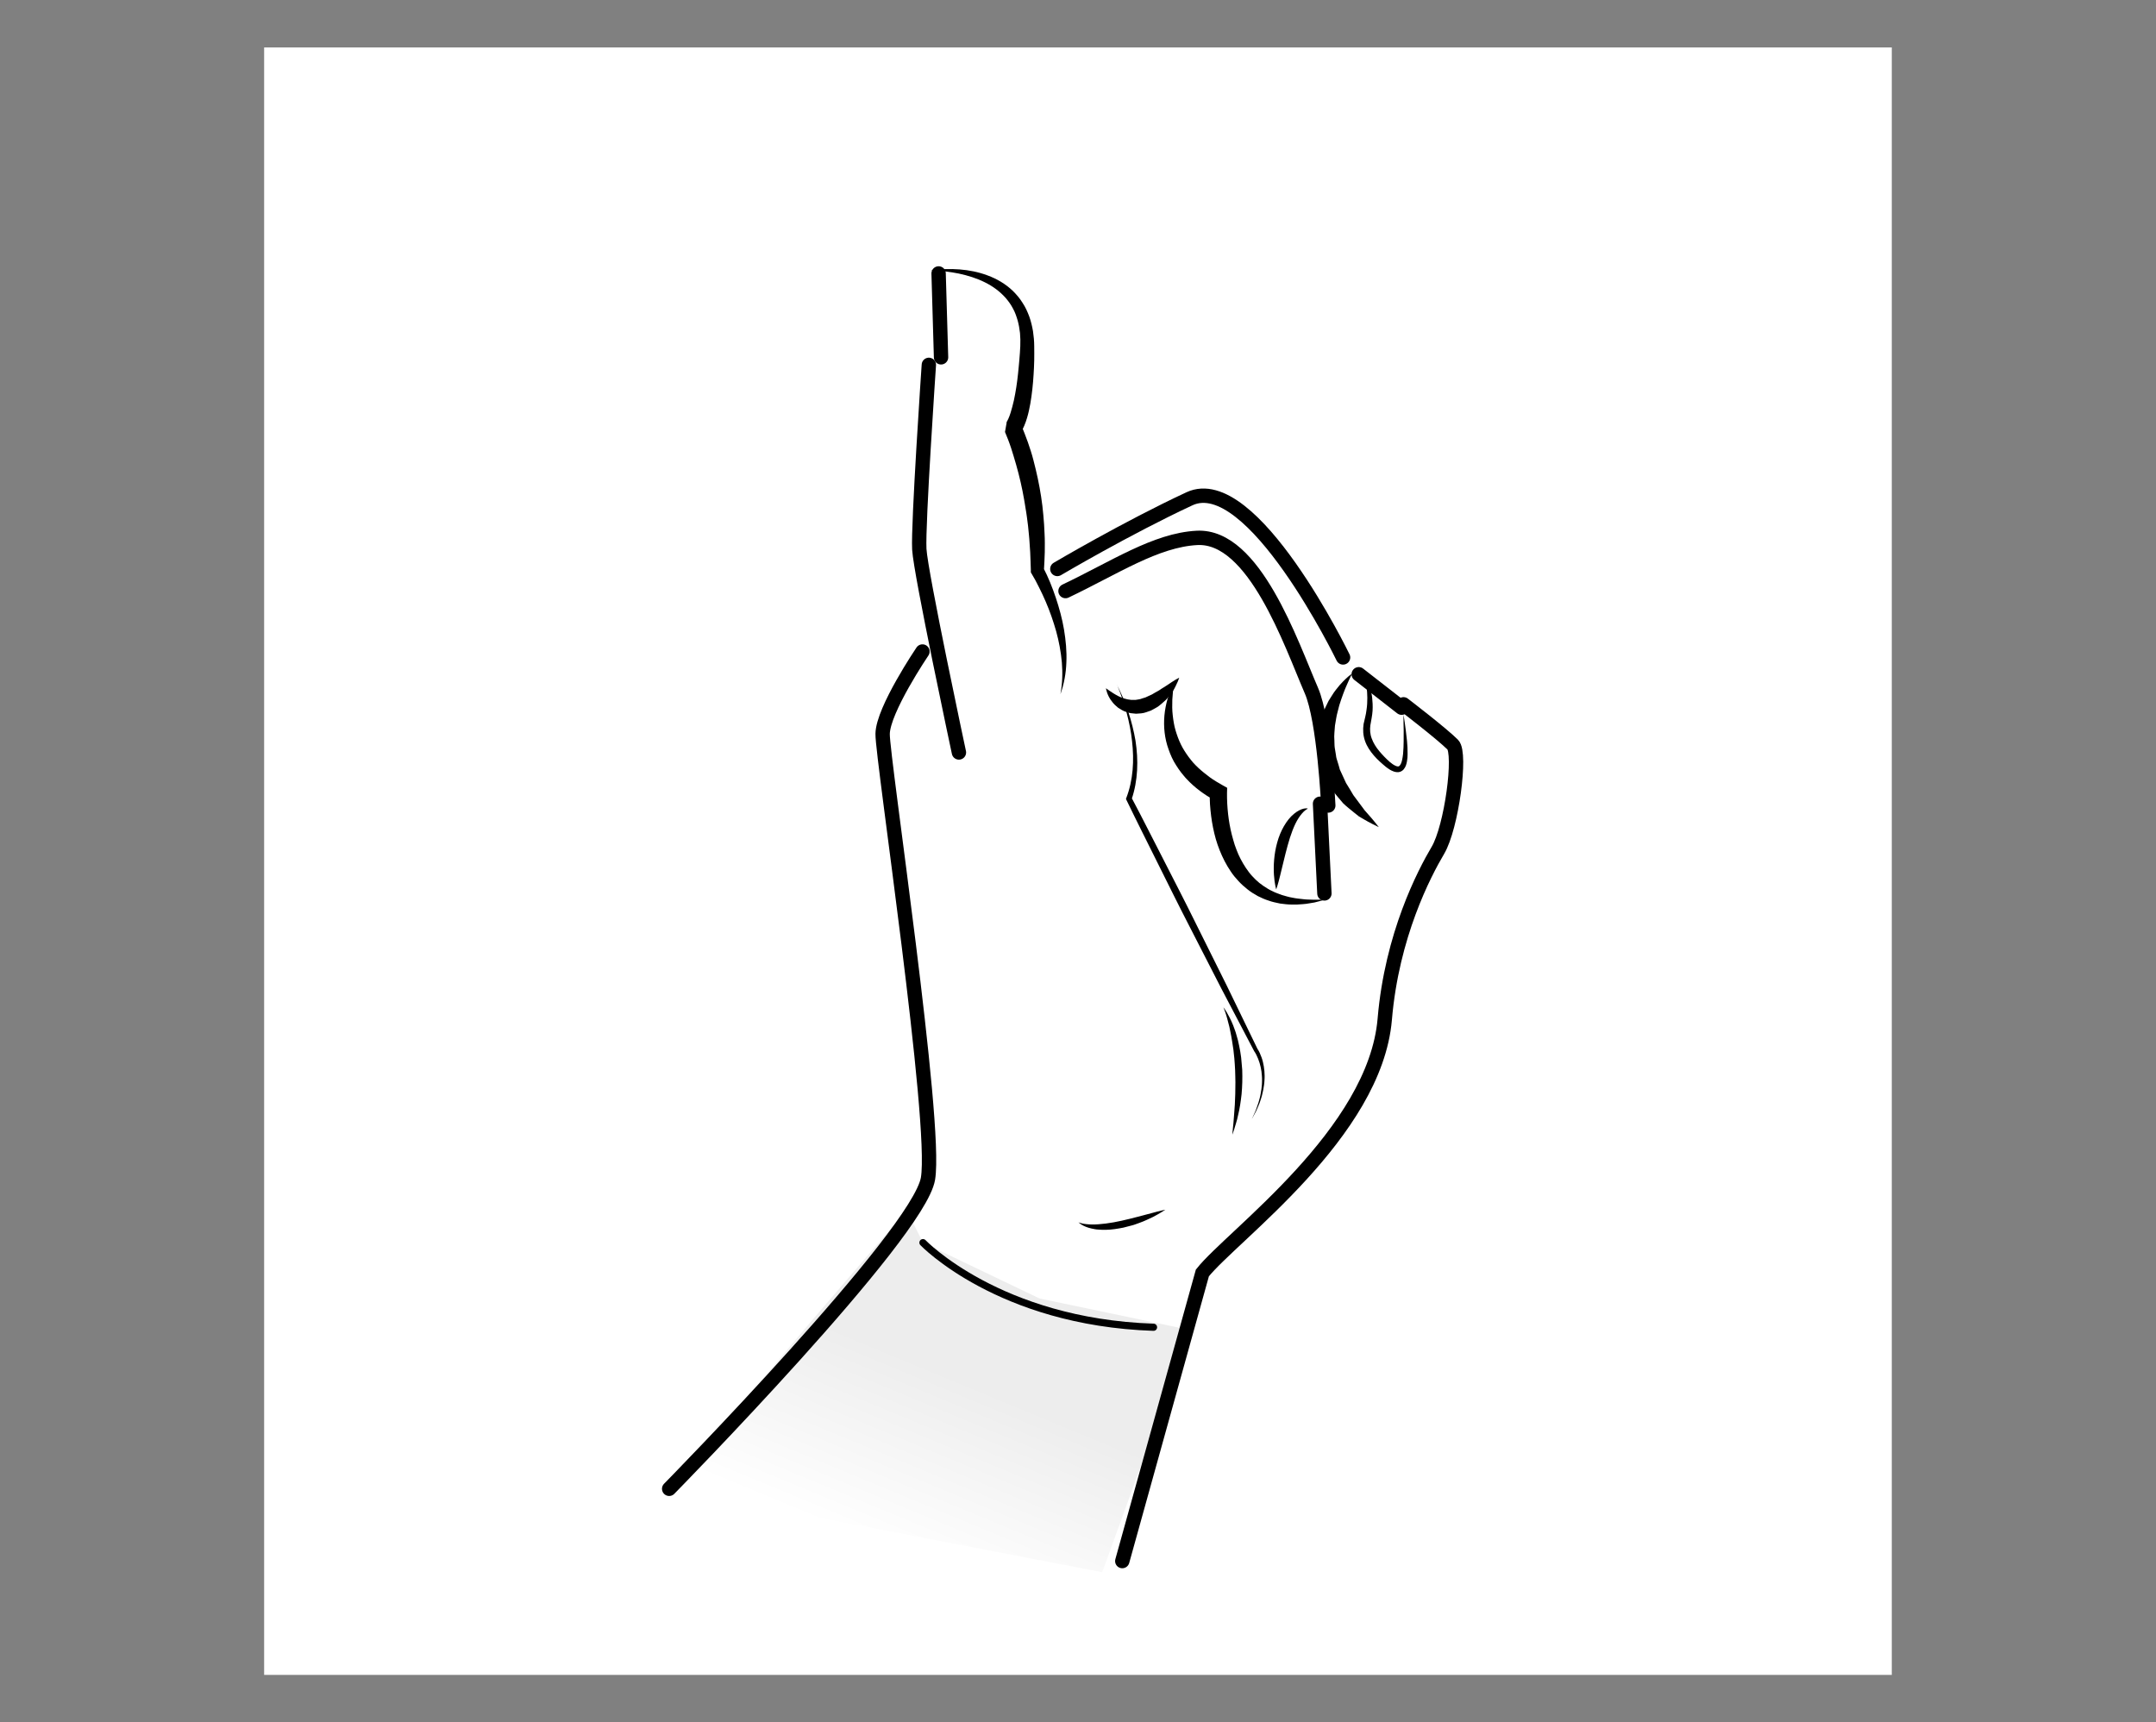 <?xml version="1.0" encoding="UTF-8"?>
<svg id="Lager_1" data-name="Lager 1" xmlns="http://www.w3.org/2000/svg" xmlns:xlink="http://www.w3.org/1999/xlink" viewBox="0 0 300.38 240">
  <rect x="0" y="0" width="300.38" height="240" fill="#808080" stroke="none"/>
  <defs>
    <style>
      .cls-1 {
        fill: #fff;
      }

      .cls-2, .cls-3 {
        fill: none;
        stroke: #000;
        stroke-linecap: round;
      }

      .cls-3 {
        stroke-width: 2px;
      }

      .cls-4 {
        fill: url(#linear-gradient);
      }
    </style>
    <linearGradient id="linear-gradient" x1="122.4" y1="26.13" x2="132.4" y2="50.27" gradientTransform="translate(0 241.78) scale(1 -1)" gradientUnits="userSpaceOnUse">
      <stop offset="0" stop-color="#fff"/>
      <stop offset="1" stop-color="#ededed"/>
    </linearGradient>
  </defs>
  <rect class="cls-1" x="36.8" y="6.61" width="226.77" height="226.77"/>
  <polygon class="cls-4" points="153.56 219.07 165.85 185.33 144.83 180.93 128.59 173.15 126.33 168.63 114.06 182.9 93.23 207.45 153.56 219.07"/>
  <path class="cls-2" d="m128.59,173.15s10.57,11.07,32.12,11.79"/>
  <path class="cls-3" d="m195.54,98.14s5.35,4.1,6.87,5.63c1.2,1.21-.17,11.49-2.08,14.72-1.91,3.23-6.41,11.82-7.4,23.52-1.35,15.91-21.27,30.15-25.41,35.36l-11.16,40.15"/>
  <path class="cls-3" d="m93.23,207.45s34.76-35.4,36.06-43.22-6.37-58.61-6.32-61.97,5.55-11.48,5.55-11.48"/>
  <path class="cls-3" d="m133.6,104.85s-5.33-24.93-5.52-28.32c-.19-3.39,1.33-25.69,1.33-25.69"/>
  <line class="cls-3" x1="131.11" y1="49.79" x2="130.77" y2="38.1"/>
  <line class="cls-3" x1="184.52" y1="124.49" x2="183.91" y2="111.99"/>
  <path d="m129.74,37.68c1.29-.2,2.62-.24,3.94-.14,1.32.1,2.65.36,3.92.84,1.28.47,2.5,1.18,3.52,2.16.5.5.97,1.04,1.34,1.65.4.59.69,1.25.94,1.91.24.67.4,1.36.52,2.05.1.69.17,1.39.17,2.08.02.71,0,1.32,0,1.99-.02.67-.04,1.34-.09,2-.08,1.33-.22,2.66-.45,4.01-.12.67-.26,1.35-.47,2.03-.1.34-.22.68-.37,1.04-.07.17-.16.36-.25.54l-.17.29c-.08.12-.09.17-.31.4l.24-1.38c.21.45.37.83.53,1.25.16.41.31.82.46,1.23.28.82.56,1.65.77,2.49.44,1.68.81,3.37,1.07,5.08.13.85.24,1.71.31,2.57.08.86.14,1.72.17,2.58.05.86.04,1.72.03,2.59-.01.86-.08,1.72-.12,2.58l-.12-.49c.38.72.68,1.4.98,2.11.29.71.56,1.43.8,2.15.48,1.45.89,2.93,1.14,4.43.25,1.51.4,3.03.33,4.56-.05,1.52-.32,3.03-.83,4.45.28-1.47.32-2.97.2-4.43-.13-1.47-.4-2.91-.79-4.33-.4-1.41-.88-2.8-1.46-4.14-.29-.67-.6-1.34-.93-1.99-.32-.65-.67-1.31-1.03-1.9l-.11-.18v-.31c-.04-.83-.04-1.66-.09-2.49-.07-.83-.09-1.65-.18-2.47-.06-.82-.17-1.64-.28-2.46-.05-.41-.12-.82-.19-1.22-.07-.4-.12-.82-.2-1.22-.28-1.62-.65-3.23-1.1-4.81-.23-.79-.46-1.58-.71-2.35-.13-.38-.26-.77-.41-1.15-.14-.37-.3-.77-.44-1.09l.24-1.38c-.1.11-.02.03-.02,0l.08-.13c.06-.11.11-.22.17-.34.11-.24.21-.52.3-.8.18-.56.33-1.16.47-1.76.26-1.22.45-2.47.58-3.74.08-.63.11-1.26.18-1.9.04-.64.12-1.33.13-1.92.03-.61.01-1.22-.04-1.82-.07-.6-.17-1.19-.33-1.76-.17-.57-.36-1.14-.65-1.65-.27-.53-.62-1.01-1.01-1.47-.8-.9-1.79-1.64-2.92-2.19-1.12-.56-2.35-.94-3.6-1.21-1.26-.25-2.56-.42-3.86-.42Z"/>
  <path class="cls-3" d="m148.45,82.36c6.83-3.25,12.57-7.11,18.32-7.41,7.99-.42,13.12,14.78,15.94,21.28,1.81,4.18,2.35,16.01,2.35,16.01"/>
  <path class="cls-3" d="m147.31,79.28s9.68-5.72,18.41-9.78,21.4,22.11,21.4,22.11"/>
  <path d="m154.12,95.92s.17.14.46.33c.29.2.69.47,1.18.72.23.14.51.22.77.33.28.07.55.17.84.19.28.07.58.01.87.03.3-.07.59-.06.89-.2l.46-.14c.15-.08.3-.14.45-.21.15-.08.31-.12.46-.21.15-.09.29-.17.44-.26.29-.16.59-.31.85-.51.27-.18.53-.34.78-.49.25-.15.46-.32.67-.45.2-.14.39-.25.54-.34.31-.18.51-.28.51-.28,0,0-.06.2-.2.54-.07.17-.16.37-.28.6-.12.22-.23.5-.42.74-.18.25-.38.53-.61.81-.21.29-.5.56-.81.82-.3.27-.62.54-1.03.75-.19.11-.39.22-.59.32-.21.08-.44.15-.66.23-.44.17-.94.18-1.41.21-.47-.04-.96-.07-1.38-.25-.44-.13-.79-.38-1.13-.59-.3-.25-.58-.5-.78-.77-.43-.51-.64-1.01-.76-1.36-.12-.35-.14-.57-.14-.57Z"/>
  <path d="m163.59,95.27c-.15.74-.22,1.49-.26,2.22-.02.74-.03,1.47.06,2.18.08.72.19,1.42.39,2.1.2.67.44,1.33.74,1.95.3.62.68,1.2,1.08,1.75.19.28.43.53.64.8.24.24.46.51.72.73.5.47,1.05.89,1.6,1.31.56.41,1.17.76,1.78,1.11l.63.35-.02.75c-.01.43.01.95.03,1.43.03.49.06.98.12,1.47.11.98.28,1.95.52,2.89.13.47.25.94.4,1.4.16.46.33.91.52,1.35.2.43.41.86.66,1.27.24.4.5.81.79,1.18.28.38.61.72.94,1.05l.53.47.57.42c.4.26.8.53,1.24.72.43.23.89.37,1.35.55.47.12.95.29,1.44.36.49.11.99.15,1.5.21.51.07,1.02.05,1.54.08.52,0,1.04-.01,1.56-.02-.5.13-1.01.28-1.52.4-.52.07-1.04.2-1.57.23-.53.05-1.07.08-1.6.06-.54,0-1.08-.07-1.62-.14-.53-.12-1.08-.21-1.6-.41-.53-.16-1.04-.4-1.55-.65-.49-.27-.97-.58-1.41-.93-.44-.35-.87-.73-1.25-1.15-.39-.41-.75-.85-1.06-1.32-.32-.46-.6-.95-.86-1.44-.51-.99-.92-2.02-1.23-3.08-.3-1.06-.51-2.13-.65-3.21-.07-.54-.12-1.08-.16-1.63-.04-.55-.04-1.07-.02-1.68l.61,1.1c-1.38-.79-2.71-1.73-3.82-2.93-.29-.29-.53-.62-.79-.93-.24-.33-.49-.65-.7-1.01-.45-.68-.78-1.44-1.05-2.21-.56-1.53-.72-3.17-.58-4.73.15-1.56.57-3.09,1.33-4.41Z"/>
  <path d="m155.62,95.45c1.26,2.41,2.11,5.04,2.58,7.75.42,2.71.36,5.56-.55,8.21l-.02-.3c1.54,2.89,2.99,5.81,4.49,8.71,1.48,2.91,2.99,5.81,4.43,8.74l4.37,8.78,4.28,8.82-.02-.04c.26.4.43.79.58,1.21.15.41.25.84.32,1.27.07.43.11.86.11,1.29,0,.22,0,.43-.02.65-.02.21-.02.43-.06.64-.06.43-.13.85-.24,1.26-.09.42-.24.82-.37,1.22-.14.4-.34.78-.5,1.17l-.6,1.12.52-1.15c.14-.4.3-.79.42-1.19.11-.4.24-.8.3-1.22.09-.41.13-.82.17-1.24.02-.21.01-.41.02-.62,0-.21,0-.41-.02-.62-.02-.41-.08-.82-.17-1.22-.08-.4-.21-.79-.36-1.17-.15-.37-.33-.76-.55-1.06v-.02s-.02-.02-.02-.02l-4.55-8.68-4.47-8.72c-1.5-2.9-2.94-5.84-4.4-8.76-1.45-2.93-2.93-5.84-4.35-8.79l-.07-.16.06-.15c.95-2.48,1.1-5.22.79-7.89-.14-1.34-.41-2.67-.76-3.97-.36-1.31-.79-2.6-1.33-3.85Z"/>
  <line class="cls-3" x1="195.28" y1="98.61" x2="189.3" y2="93.95"/>
  <path d="m188.36,93.9s-.19.36-.47.98c-.15.3-.29.7-.49,1.12-.16.44-.37.92-.54,1.46-.09.27-.18.54-.27.83-.07.29-.15.59-.23.9-.18.6-.24,1.27-.37,1.92-.03.67-.15,1.35-.08,2.04.02.34,0,.69.05,1.04l.17,1.03c.02.35.15.68.25,1.01.11.33.2.67.29,1,.31.62.56,1.27.86,1.87.36.57.7,1.14,1.02,1.69.38.51.75,1,1.08,1.45.17.23.33.45.49.66.17.2.34.38.49.56.32.34.58.67.8.93.44.53.69.86.69.86,0,0-.36-.16-.98-.48-.31-.16-.69-.36-1.11-.61-.21-.12-.44-.26-.68-.4-.21-.17-.44-.35-.68-.54-.47-.39-1-.79-1.51-1.28-.46-.53-.95-1.11-1.43-1.72-.43-.65-.81-1.38-1.21-2.11-.14-.4-.27-.8-.41-1.2-.13-.41-.29-.81-.33-1.24l-.18-1.27c-.07-.42,0-.85-.01-1.27-.02-.85.18-1.65.32-2.42.1-.38.23-.75.35-1.1.11-.36.24-.7.41-1.02.16-.32.3-.63.45-.93.18-.28.35-.55.51-.81.31-.52.69-.95.99-1.33.33-.37.62-.68.88-.92.51-.49.85-.7.85-.7Z"/>
  <path d="m189.88,93.66s.07.06.16.21c.1.15.23.37.37.67.28.6.61,1.5.76,2.64.06.57.1,1.2.06,1.86-.04.64-.2,1.39-.31,2.03-.08.58-.04,1.25.2,1.85.22.61.59,1.2,1.04,1.74.45.53.96,1.07,1.49,1.53.49.42,1.15.79,1.34.51.32-.32.42-1.07.49-1.65.06-.62.07-1.22.08-1.77.02-1.11,0-2.04-.02-2.69v-1.02s.26,1.46.49,3.69c.05.56.09,1.17.08,1.82,0,.33-.02.67-.09,1.03-.07.35-.15.74-.48,1.12-.16.18-.43.34-.7.36-.26.02-.51-.03-.71-.11-.41-.15-.73-.38-1.05-.63-.58-.48-1.15-.98-1.66-1.57-.51-.59-.97-1.26-1.24-2.03-.27-.77-.32-1.58-.2-2.37.16-.73.33-1.29.4-1.92.1-.61.12-1.19.12-1.73-.01-1.08-.15-1.99-.31-2.61-.16-.62-.3-.97-.32-.96Z"/>
  <path d="m182.13,112.73s.09-.06,0,0c-.08.03-.19.11-.33.22-.26.21-.57.57-.88,1.04-.61.94-1.12,2.35-1.52,3.82-.41,1.47-.74,3-1.04,4.16-.13.58-.28,1.07-.38,1.42-.1.34-.18.54-.18.54,0,0-.23-.81-.31-2.03-.08-1.22,0-2.88.45-4.49.43-1.61,1.3-3.16,2.33-4,.5-.42,1.01-.66,1.39-.74.19-.04.34-.04.44-.03.03,0,.05,0,.08.03.02.05-.04.05-.04.05-.02,0-.04,0-.04,0Z"/>
  <path d="m150.24,170.31s.18.09.51.16c.33.08.81.14,1.38.15,1.14.01,2.66-.19,4.16-.53,1.5-.33,3-.76,4.14-1.05,1.13-.32,1.93-.48,1.93-.48,0,0-.66.46-1.72,1.01-.54.25-1.16.57-1.88.82-.36.12-.71.28-1.1.37-.38.1-.77.21-1.16.3-.79.15-1.59.29-2.36.3-.38.02-.75,0-1.1-.03-.35-.01-.68-.09-.98-.15-.6-.13-1.08-.35-1.38-.54-.31-.19-.44-.35-.44-.35Z"/>
  <path d="m170.45,140.36s.18.22.44.65c.25.43.6,1.07.92,1.87.14.41.33.84.45,1.32.15.47.28.98.38,1.51.12.53.2,1.08.28,1.65.05.57.11,1.14.15,1.72.04,1.15.01,2.31-.09,3.38-.12,1.07-.27,2.07-.48,2.9-.16.84-.43,1.52-.55,2-.15.48-.25.74-.25.74,0,0,.01-.29.06-.78s.13-1.2.18-2.04c.03-.42.07-.88.1-1.36.02-.48.04-.99.06-1.51.02-.52,0-1.07.02-1.62,0-.55-.03-1.11-.04-1.66-.02-.56-.07-1.11-.11-1.66-.08-.54-.09-1.09-.19-1.6-.08-.52-.15-1.02-.24-1.49-.08-.47-.19-.91-.27-1.33-.21-.81-.38-1.5-.55-1.96-.16-.47-.27-.73-.27-.73Z"/>
</svg>